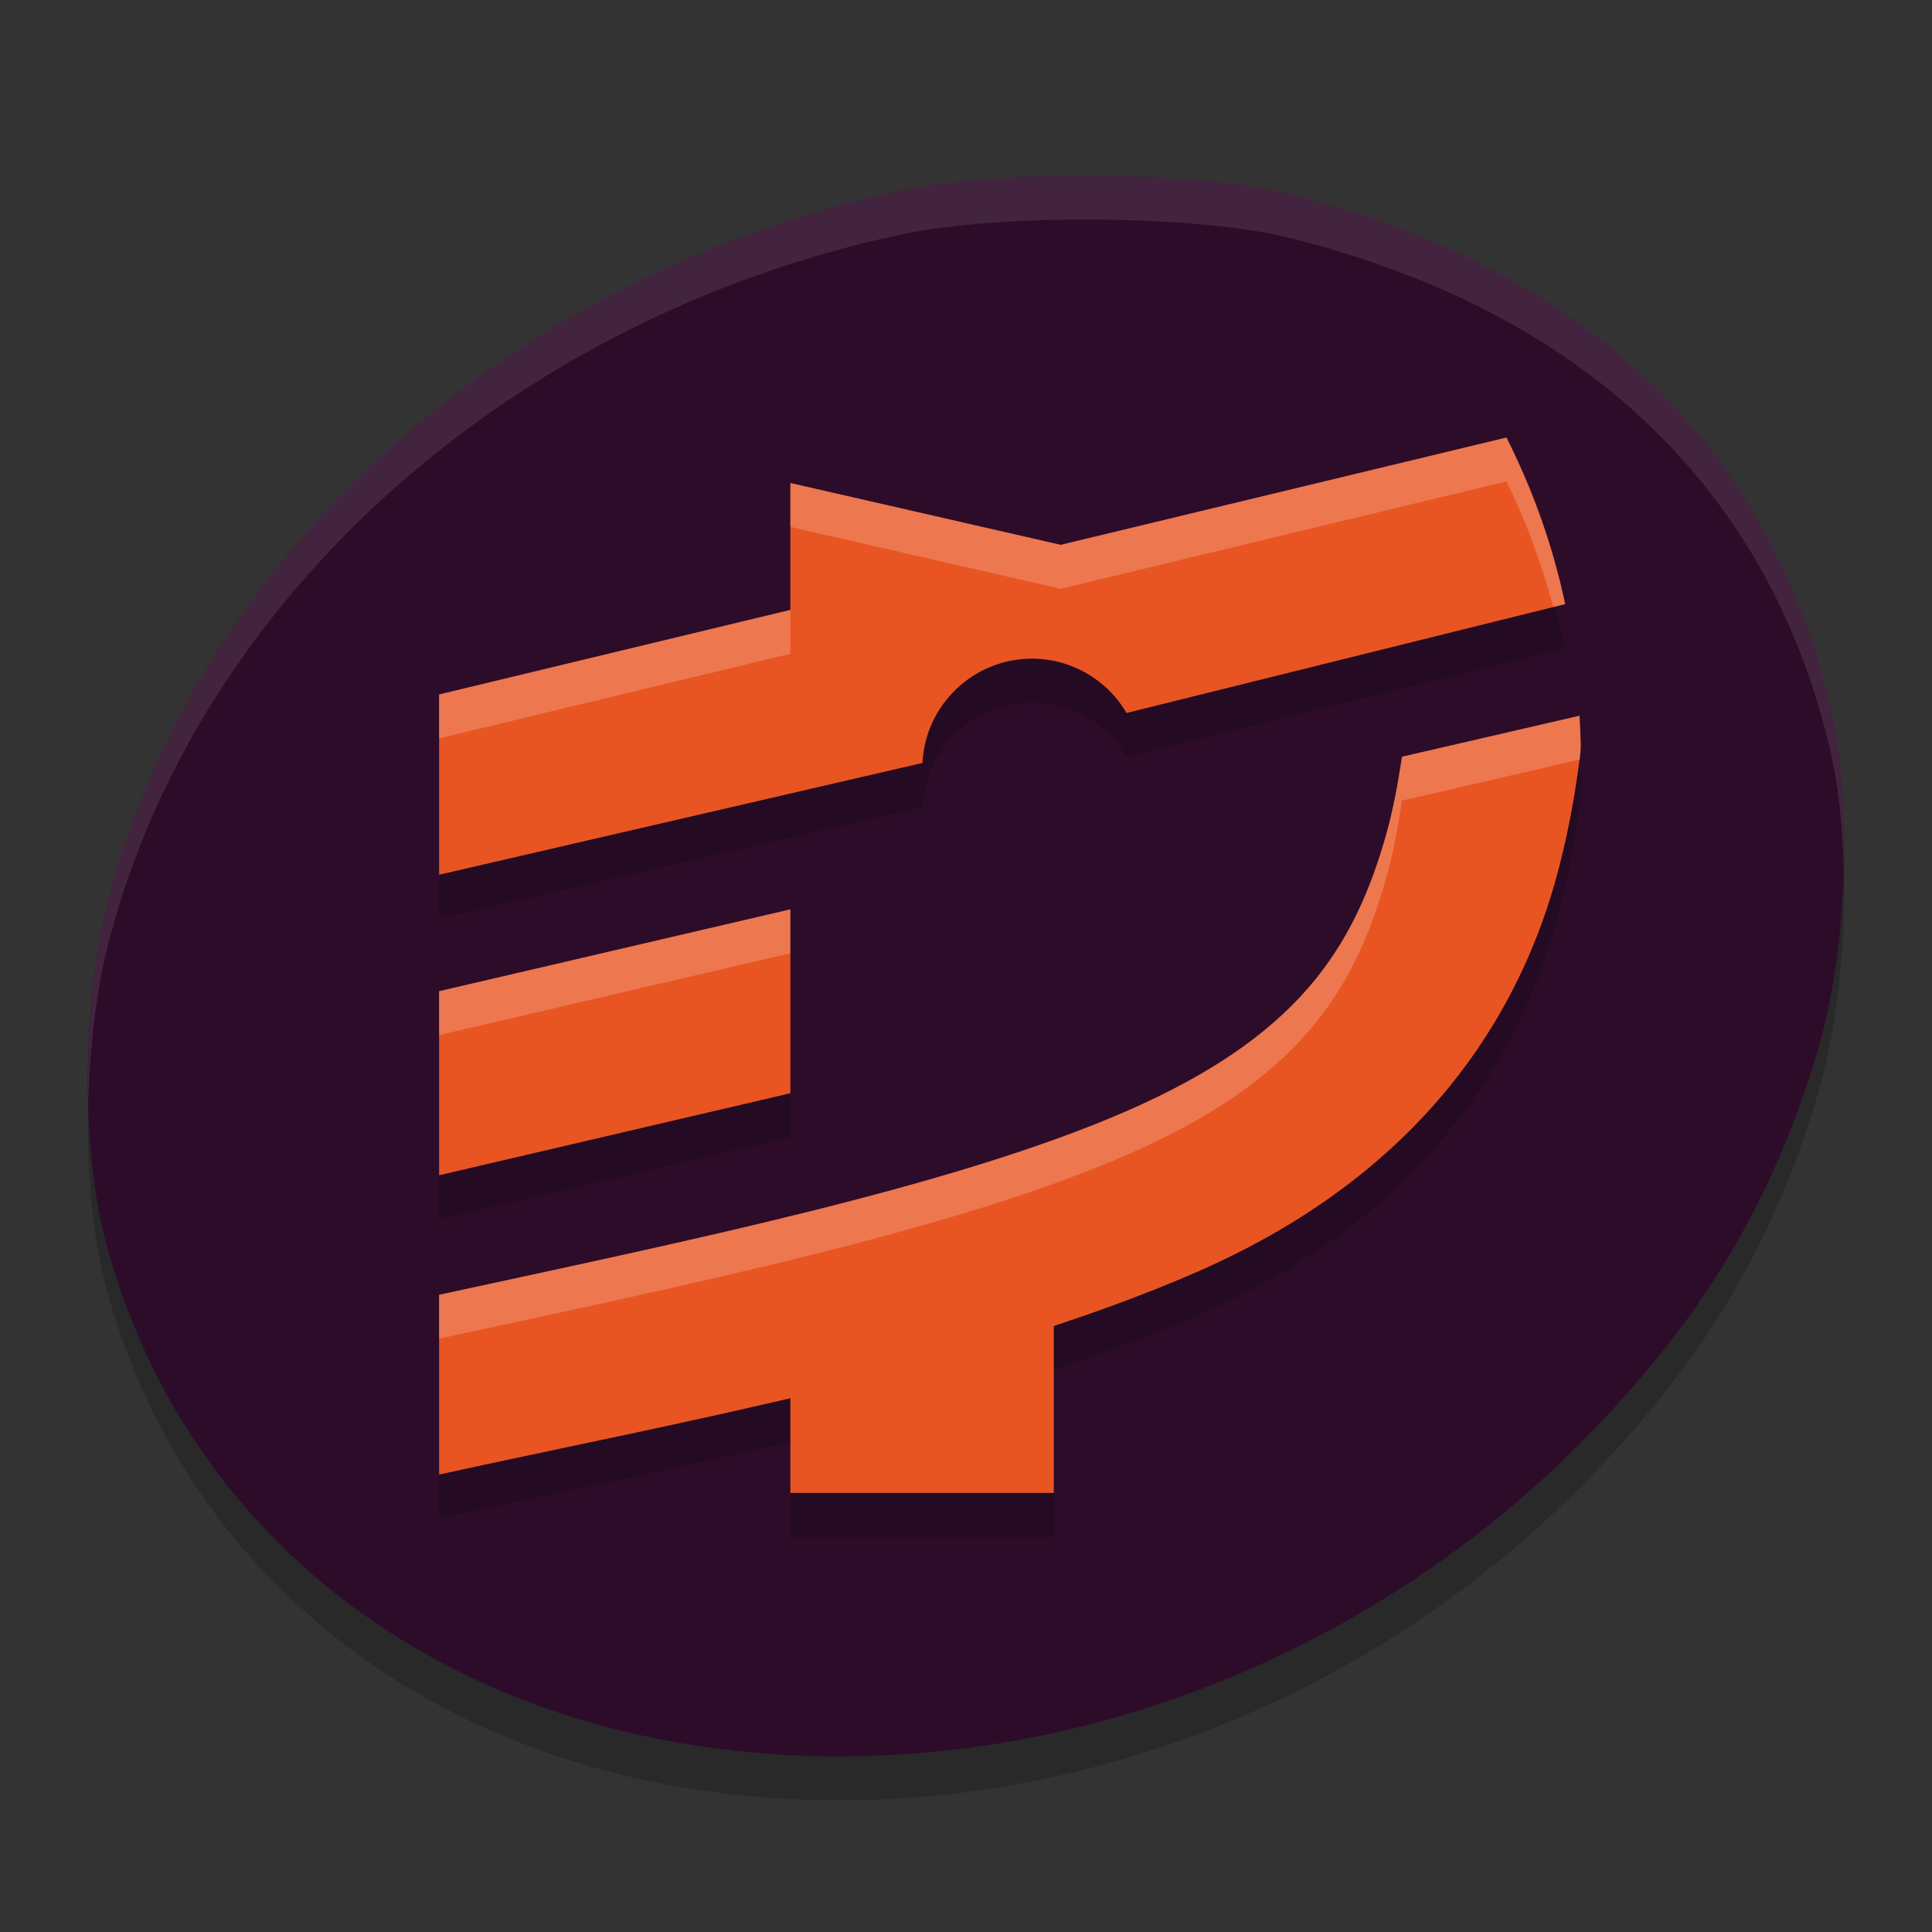 <svg xmlns="http://www.w3.org/2000/svg" width="22" height="22" version="1.1">
 <rect width="100%" height="100%" fill="#333333" stroke="none"/>
 <path style="opacity:0.2" d="M 7.89,20.372 C 4.53,19.846 2.026,17.705 1.209,14.661 0.917,13.572 0.932,11.886 1.245,10.698 2.276,6.784 5.826,3.621 10.253,2.672 c 1.137,-0.244 3.385,-0.225 4.432,0.037 3.329,0.834 5.441,2.826 6.149,5.802 0.265,1.113 0.207,2.798 -0.136,3.954 -0.519,1.747 -1.337,3.098 -2.709,4.476 -2.68,2.691 -6.512,3.993 -10.1,3.431 z"/>
 <path style="fill:#2d0c2a" d="M 7.89,19.872 C 4.53,19.346 2.026,17.205 1.209,14.161 0.917,13.072 0.932,11.386 1.245,10.198 2.276,6.284 5.826,3.121 10.253,2.172 c 1.137,-0.244 3.385,-0.225 4.432,0.037 3.329,0.834 5.441,2.826 6.149,5.802 0.265,1.113 0.207,2.798 -0.136,3.954 -0.519,1.747 -1.337,3.098 -2.709,4.476 -2.68,2.691 -6.512,3.993 -10.1,3.431 z"/>
 <path style="opacity:0.2" d="M 17.154,5.482 12.078,6.705 9,6 V 7.445 L 5,8.408 v 2.053 l 5.504,-1.273 c 0.033,-0.664 0.581,-1.186 1.246,-1.188 0.444,3.559e-4 0.854,0.236 1.078,0.619 L 17.822,7.379 C 17.672,6.669 17.436,6.045 17.154,5.482 Z m 0.832,3.168 -2.021,0.467 c -0.046,0.3 -0.099,0.591 -0.174,0.859 C 15.416,11.324 14.758,12.309 12.834,13.15 10.855,14.015 7.792,14.638 5,15.244 v 2.047 c 1.237,-0.272 2.62,-0.551 4,-0.875 V 17.5 h 3 v -1.908 c 0.568,-0.187 1.121,-0.385 1.635,-0.609 2.36,-1.031 3.586,-2.686 4.082,-4.471 0.127,-0.455 0.212,-0.917 0.273,-1.381 0.006,-0.048 0.01,-0.096 0.01,-0.145 -0.002,-0.115 -0.008,-0.225 -0.014,-0.336 z M 9,10.855 5,11.787 v 2.096 l 4,-0.934 z"/>
 <path style="fill:#e85523" d="M 17.155,4.982 5,7.908 v 2.053 l 5.504,-1.273 c 0.033,-0.664 0.581,-1.186 1.246,-1.188 0.444,3.559e-4 0.854,0.236 1.078,0.619 L 17.823,6.879 C 17.673,6.169 17.437,5.545 17.155,4.982 Z M 17.987,8.15 15.965,8.617 C 15.919,8.917 15.866,9.208 15.792,9.477 15.417,10.824 14.758,11.809 12.834,12.65 10.855,13.515 7.792,14.138 5,14.744 v 2.047 c 2.696,-0.592 6.078,-1.191 8.634,-2.309 2.36,-1.031 3.587,-2.686 4.083,-4.471 0.127,-0.455 0.212,-0.917 0.273,-1.381 0.006,-0.048 0.01,-0.096 0.01,-0.145 -0.002,-0.115 -0.008,-0.225 -0.014,-0.336 z M 9,10.355 5,11.287 v 2.096 l 4,-0.934 z"/>
 <rect style="fill:#e85523" width="3" height="2" x="9" y="15"/>
 <path style="fill:#e85523" d="m 9,5.5 3.5,0.8 -0.5,0.7 -1.719,0.5 H 9 Z"/>
 <path style="opacity:0.1;fill:#ffffff" d="M 12.503,2.001 C 11.668,1.994 10.822,2.05 10.254,2.172 5.827,3.121 2.276,6.284 1.245,10.198 1.064,10.886 0.986,11.74 1.006,12.549 1.023,11.898 1.101,11.245 1.245,10.698 2.276,6.784 5.827,3.621 10.254,2.672 c 1.137,-0.244 3.385,-0.225 4.432,0.037 3.329,0.834 5.44,2.826 6.148,5.802 0.095,0.4 0.148,0.874 0.161,1.37 0.017,-0.674 -0.034,-1.337 -0.161,-1.87 C 20.126,5.035 18.015,3.043 14.686,2.209 14.162,2.078 13.338,2.008 12.503,2.001 Z"/>
 <path style="opacity:0.2;fill:#ffffff" d="M 17.154,4.982 12.078,6.205 9,5.5 v 0.5 l 3.078,0.705 5.076,-1.223 c 0.216,0.432 0.391,0.914 0.535,1.43 l 0.133,-0.033 C 17.672,6.169 17.436,5.545 17.154,4.982 Z M 9,6.945 5,7.908 v 0.5 L 9,7.445 Z m 8.986,1.205 -2.021,0.467 C 15.919,8.917 15.866,9.208 15.791,9.477 15.416,10.824 14.758,11.809 12.834,12.65 10.855,13.515 7.792,14.138 5,14.744 v 0.5 c 2.792,-0.606 5.855,-1.229 7.834,-2.094 1.924,-0.841 2.582,-1.827 2.957,-3.174 0.075,-0.268 0.128,-0.559 0.174,-0.859 l 2.021,-0.467 c 8.8e-4,-0.007 0.003,-0.013 0.004,-0.02 0.006,-0.048 0.01,-0.096 0.01,-0.145 -0.002,-0.115 -0.008,-0.225 -0.014,-0.336 z M 9,10.355 5,11.287 v 0.5 l 4,-0.932 z"/>
</svg>

